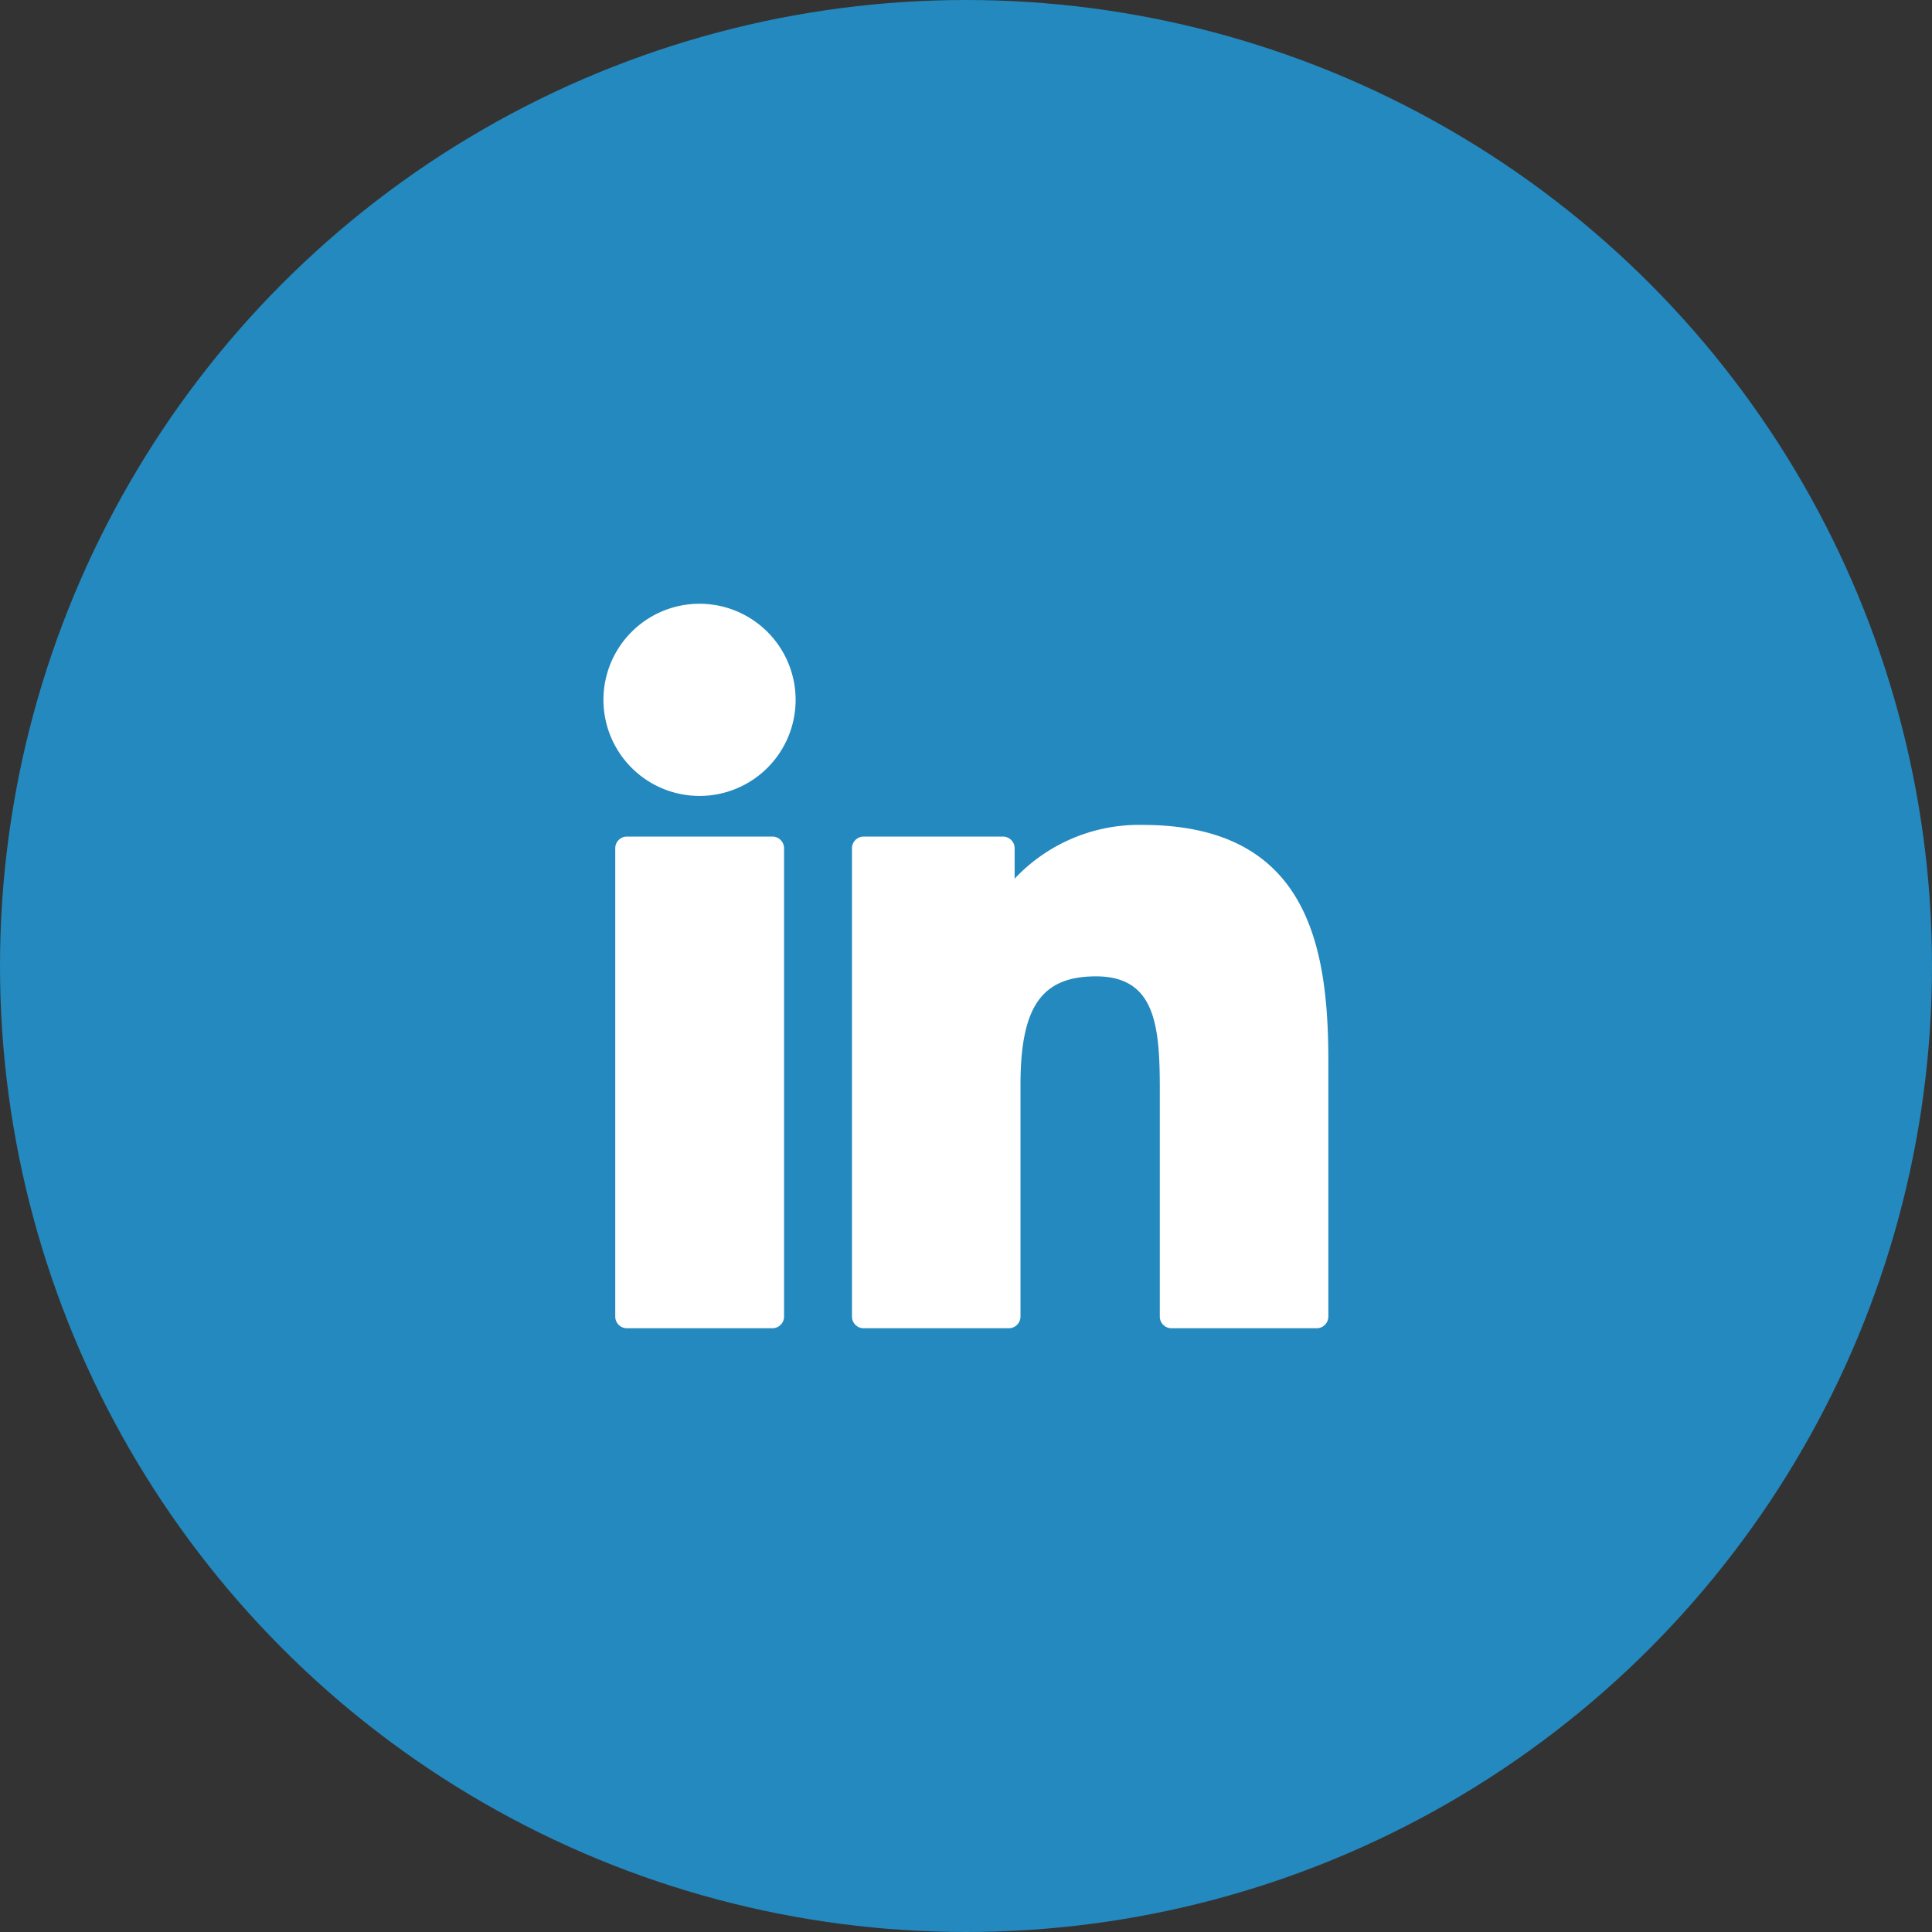 <svg xmlns="http://www.w3.org/2000/svg" width="64" height="64" viewBox="0 0 64 64">
  <rect x="0" y="0" width="64" height="64" fill="#333333" stroke="none"/>
  <g id="Group_57179" data-name="Group 57179" transform="translate(-188)">
    <g id="Group_57178" data-name="Group 57178">
      <circle id="Ellipse_2447" data-name="Ellipse 2447" cx="32" cy="32" r="32" transform="translate(188)" fill="#2489be"/>
      <g id="XMLID_801_" transform="translate(208 20)">
        <path id="XMLID_802_" d="M10.132,99.73H5.314a.388.388,0,0,0-.387.388V115.63a.387.387,0,0,0,.387.388h4.818a.387.387,0,0,0,.387-.388V100.118A.388.388,0,0,0,10.132,99.73Z" transform="translate(-4.546 -92.018)" fill="#fff"/>
        <path id="XMLID_803_" d="M3.179.341A3.183,3.183,0,1,0,6.356,3.524,3.185,3.185,0,0,0,3.179.341Z" transform="translate(0 -0.341)" fill="#fff"/>
        <path id="XMLID_804_" d="M115.8,94.761a5.653,5.653,0,0,0-4.233,1.781V95.535a.388.388,0,0,0-.387-.388h-4.614a.388.388,0,0,0-.387.388v15.512a.387.387,0,0,0,.387.388h4.808a.387.387,0,0,0,.387-.388v-7.675c0-2.586.7-3.594,2.5-3.594,1.959,0,2.115,1.615,2.115,3.727v7.542a.387.387,0,0,0,.387.388h4.809a.387.387,0,0,0,.387-.388v-8.509C121.956,98.692,121.224,94.761,115.8,94.761Z" transform="translate(-97.956 -87.435)" fill="#fff"/>
      </g>
    </g>
  </g>
</svg>
